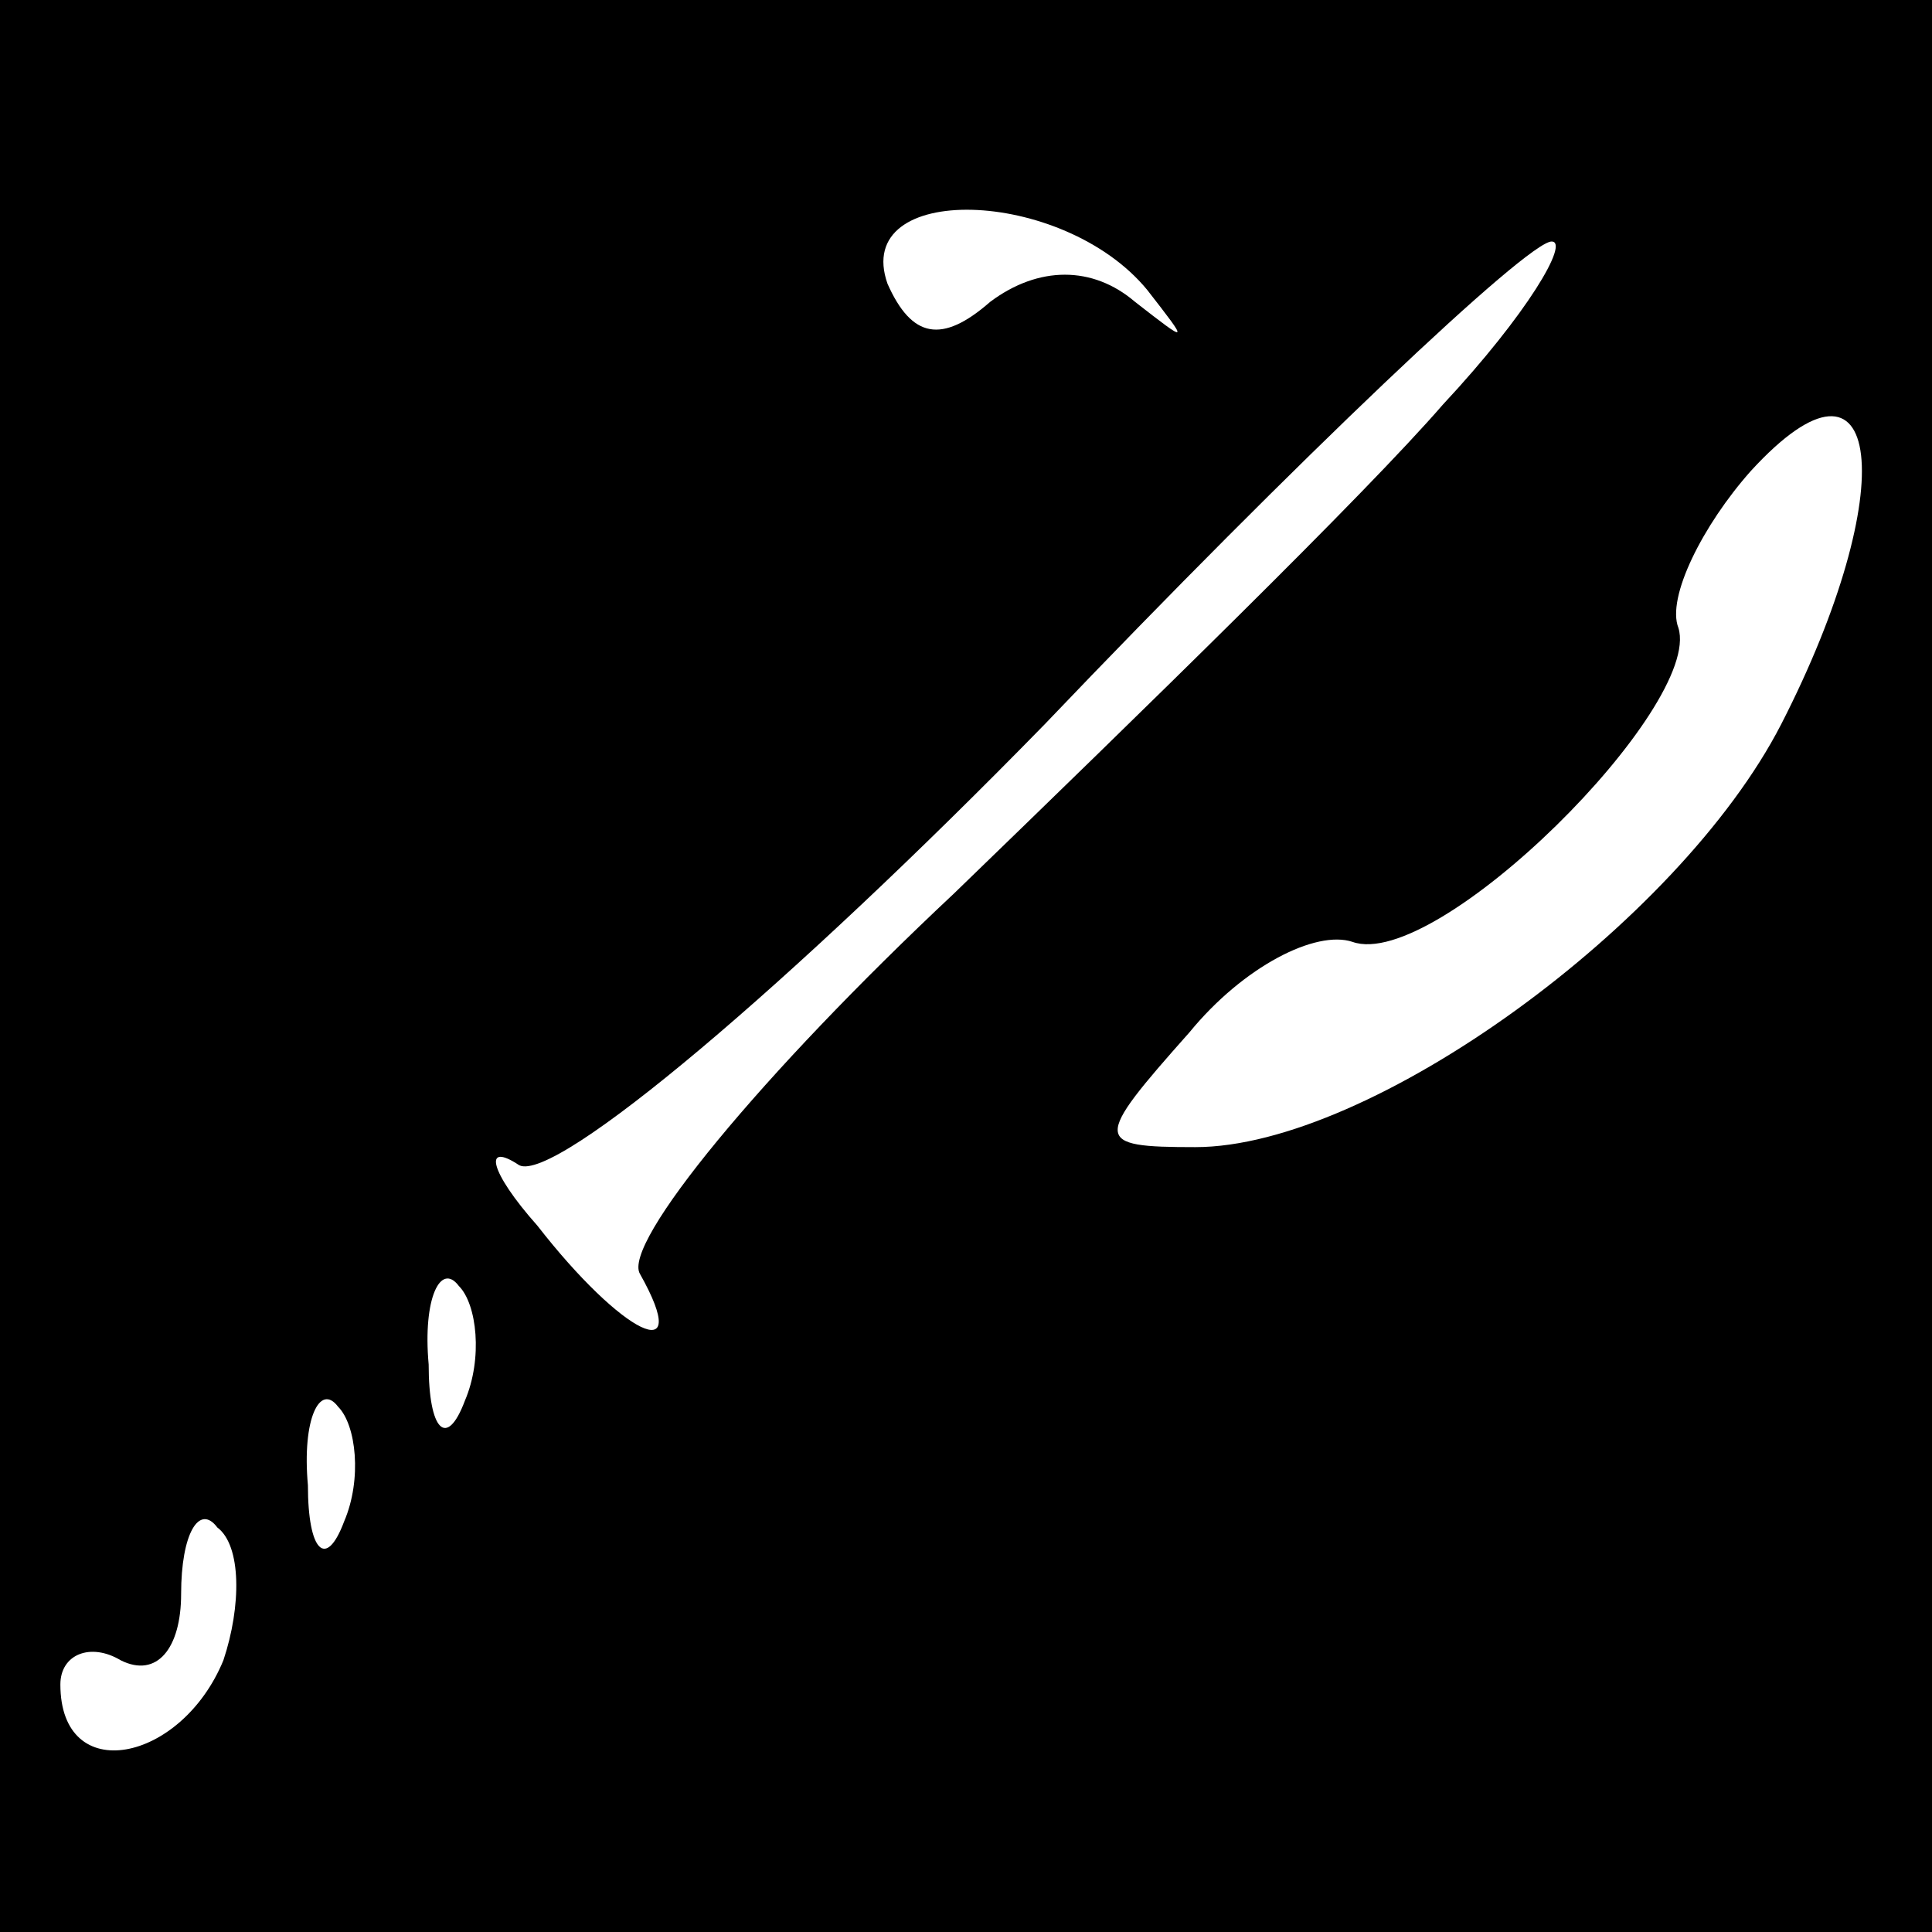 <?xml version="1.0" standalone="no"?>
<!DOCTYPE svg PUBLIC "-//W3C//DTD SVG 20010904//EN"
 "http://www.w3.org/TR/2001/REC-SVG-20010904/DTD/svg10.dtd">
<svg version="1.0" xmlns="http://www.w3.org/2000/svg"
 width="32pt" height="32pt" viewBox="0 0 32 32"
 preserveAspectRatio="xMidYMid meet">
<rect x="0" y="0" width="32" height="32" fill="#808080" stroke="none"/>
<g transform="translate(0,32) scale(0.1,-0.1)"
fill="#000000" stroke="none">
<path fill="#000000" stroke="none" d="M0 160 l0 -160 160 0 160 0 0 160 0
160 -160 0 -160 0 0 -160z"/>
<path fill="#ffffff" stroke="none" d="M190 272 c7 -9 7 -9 -2 -2 -7 6 -16 6
-24 0 -8 -7 -13 -6 -17 3 -6 17 29 16 43 -1z"/>
<path fill="#ffffff" stroke="none" d="M239 253 c-13 -15 -50 -51 -81 -81 -32
-30 -55 -58 -52 -63 9 -16 -3 -10 -17 8 -8 9 -9 14 -3 10 6 -3 45 30 87 73 42
44 80 80 84 80 3 0 -4 -12 -18 -27z"/>
<path fill="#ffffff" stroke="none" d="M295 200 c-17 -33 -68 -70 -97 -70 -17
0 -17 1 -1 19 9 11 21 17 27 15 14 -5 58 39 54 52 -2 5 4 17 12 26 22 24 25
-3 5 -42z"/>
<path fill="#ffffff" stroke="none" d="M77 88 c-3 -8 -6 -5 -6 6 -1 11 2 17 5
13 3 -3 4 -12 1 -19z"/>
<path fill="#ffffff" stroke="none" d="M57 68 c-3 -8 -6 -5 -6 6 -1 11 2 17 5
13 3 -3 4 -12 1 -19z"/>
<path fill="#ffffff" stroke="none" d="M37 45 c-7 -17 -27 -21 -27 -4 0 5 5 7
10 4 6 -3 10 2 10 11 0 10 3 15 6 11 4 -3 4 -13 1 -22z"/>
</g>
</svg>
